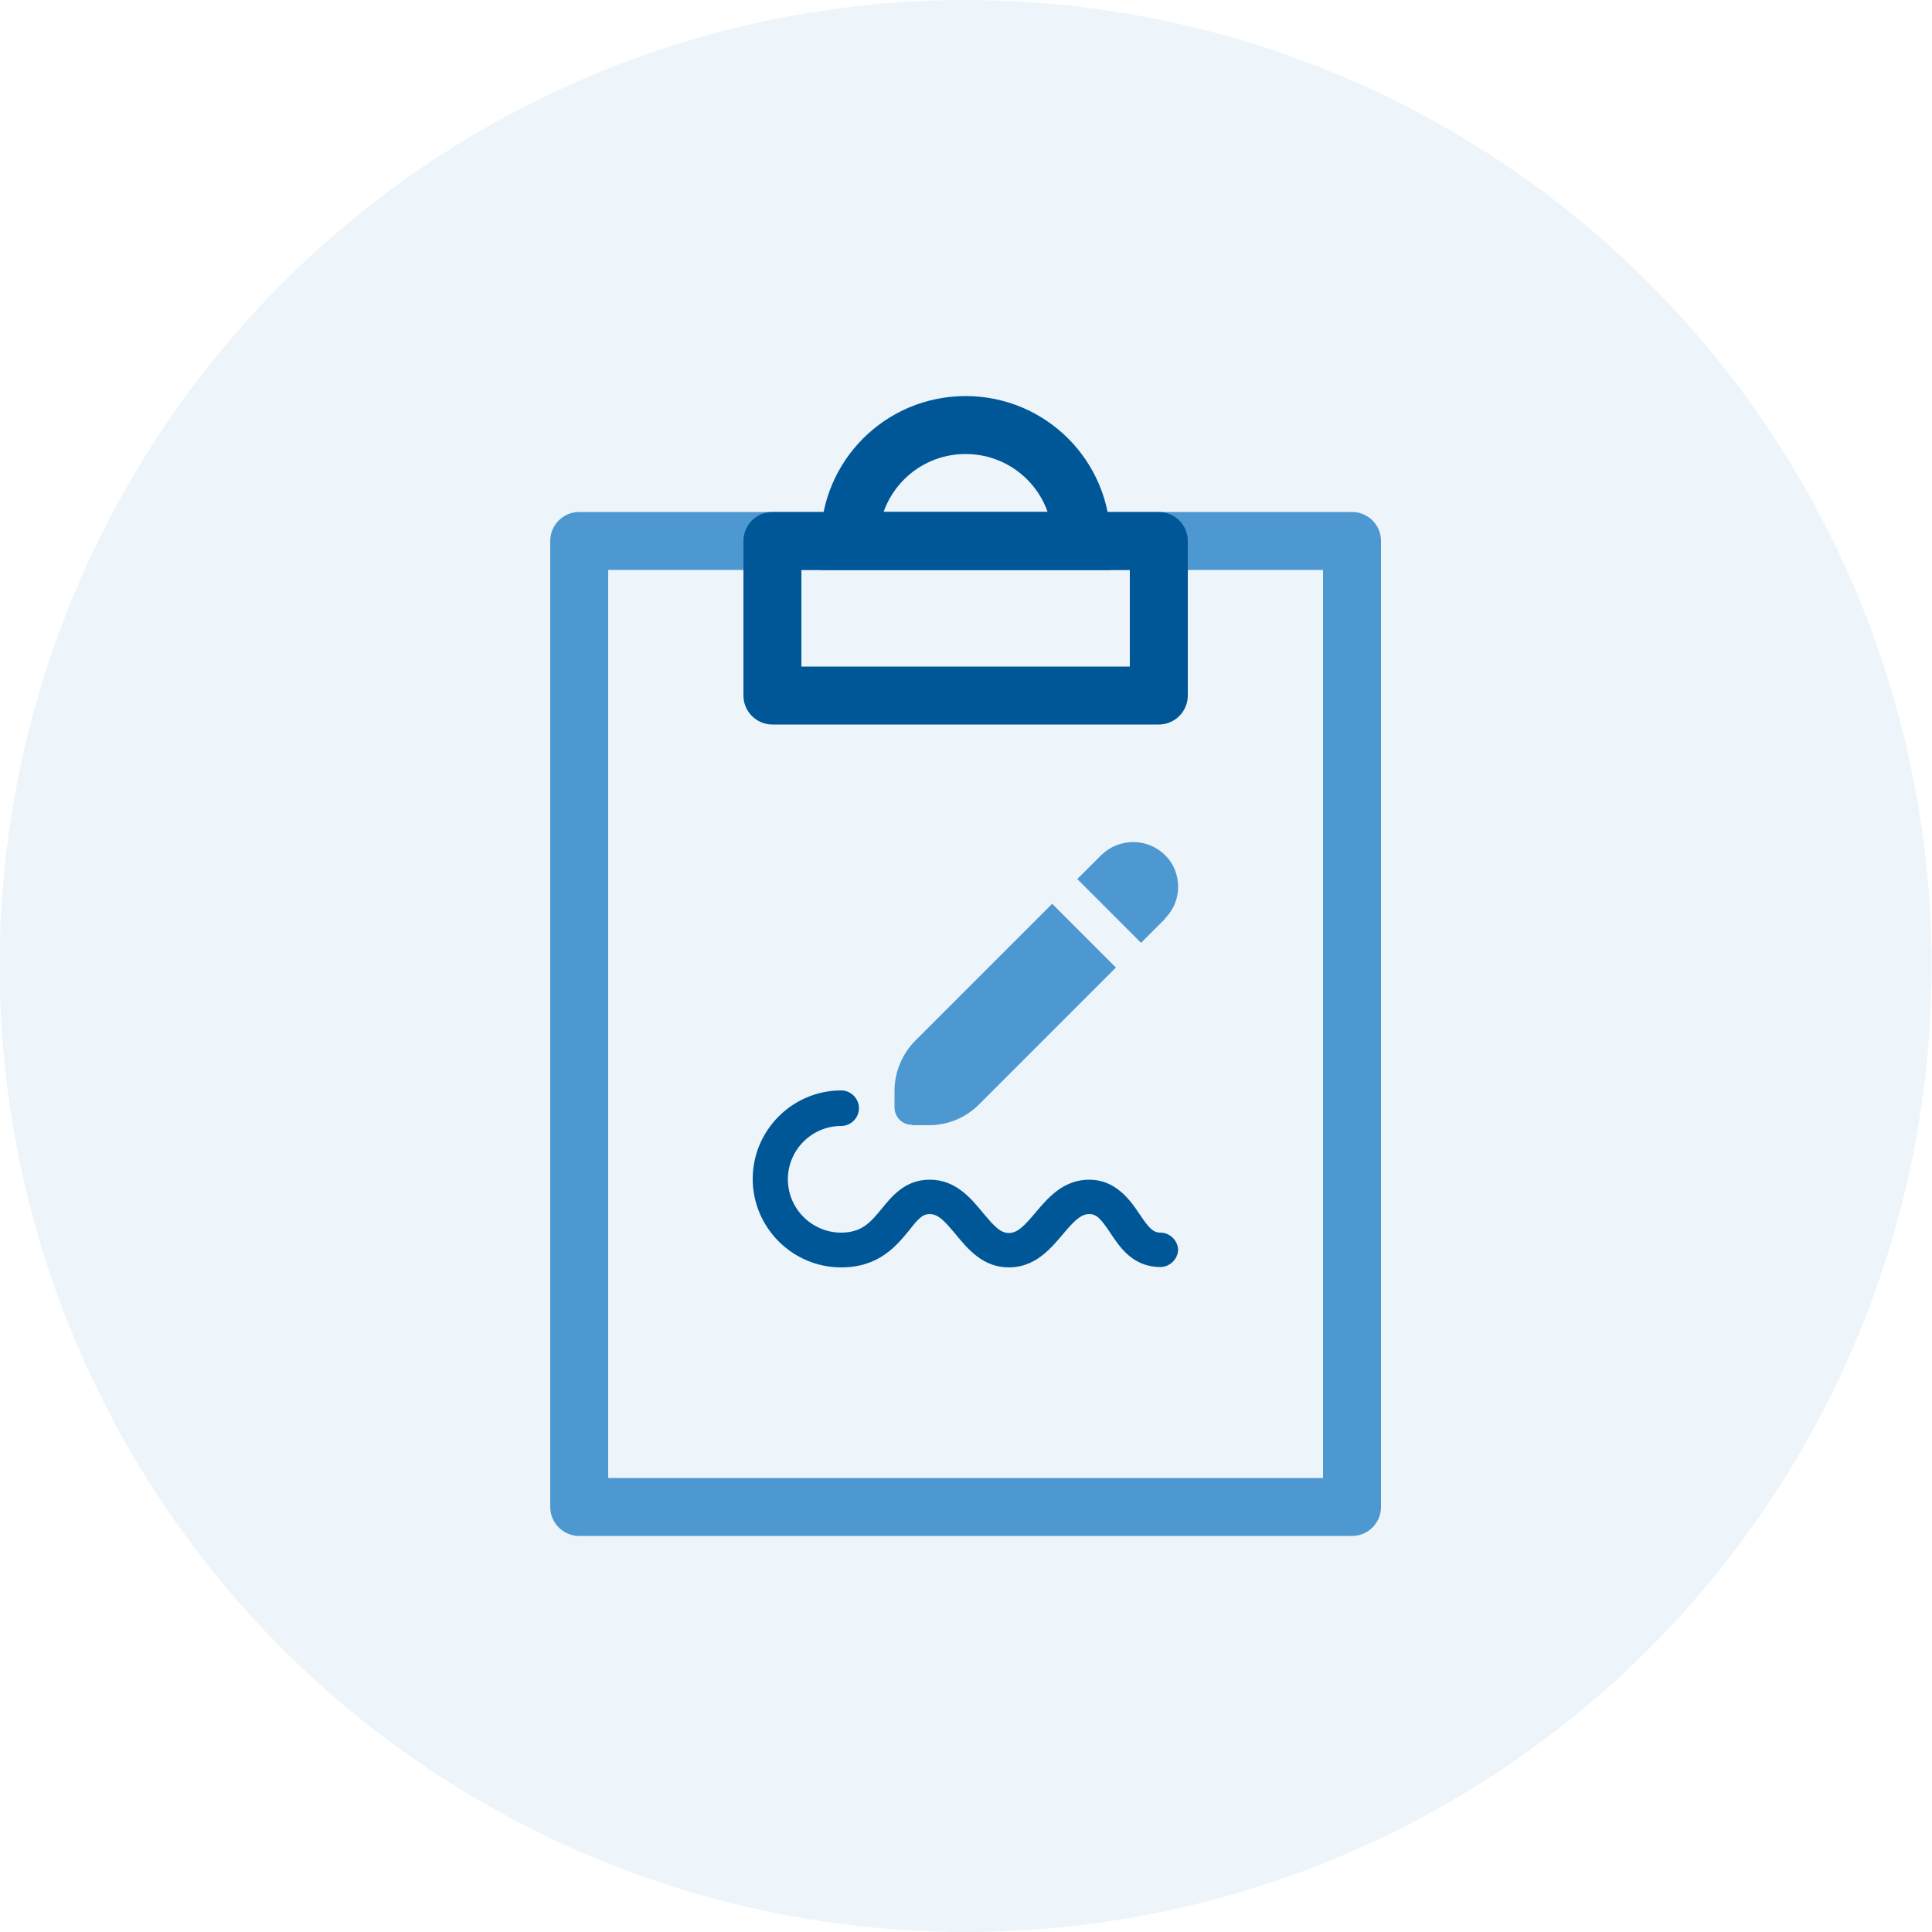 <?xml version="1.0" encoding="UTF-8"?><svg id="_圖層_1" xmlns="http://www.w3.org/2000/svg" viewBox="0 0 50 50"><defs><style>.cls-1{fill:#005798;}.cls-2,.cls-3{stroke-linejoin:round;}.cls-2,.cls-3,.cls-4{fill:none;stroke-width:1.5px;}.cls-2,.cls-4{stroke:#005798;}.cls-3{stroke:#4d98d1;}.cls-5{opacity:.1;}.cls-5,.cls-6{fill:#4d98d1;}.cls-4{stroke-miterlimit:10;}</style></defs><circle class="cls-5" cx="24.99" cy="25" r="25"/><rect class="cls-3" x="14.99" y="14" width="20" height="25"/><rect class="cls-2" x="19.99" y="14" width="10" height="4"/><path class="cls-4" d="m24.99,11c-1.66,0-3,1.34-3,3h6c0-1.66-1.34-3-3-3Z"/><path class="cls-1" d="m30.49,32.33c0,.25-.21.46-.46.46-.71,0-1.05-.51-1.3-.89-.23-.34-.34-.48-.54-.48-.23,0-.41.2-.69.53-.32.38-.72.85-1.39.85s-1.06-.47-1.38-.86c-.27-.32-.44-.52-.67-.52-.18,0-.29.11-.53.42-.33.4-.78.96-1.76.96-1.26,0-2.29-1.03-2.29-2.29s1.03-2.29,2.29-2.29c.25,0,.46.21.46.46s-.21.46-.46.46c-.76,0-1.38.62-1.38,1.38s.62,1.38,1.38,1.38c.54,0,.77-.28,1.05-.62.27-.33.61-.75,1.24-.75.67,0,1.06.47,1.38.86.27.32.44.52.67.52s.41-.2.69-.53c.32-.38.72-.85,1.39-.85s1.05.51,1.3.89c.23.34.34.48.54.48.25,0,.46.21.46.46Z"/><path class="cls-6" d="m23.61,29.12h.43c.49,0,.95-.19,1.3-.54l3.54-3.54-1.65-1.65-3.54,3.54c-.34.34-.54.81-.54,1.3v.43c0,.25.2.45.45.45h0Z"/><path class="cls-6" d="m30.15,23.77c.22-.22.34-.51.34-.82s-.12-.61-.34-.82c-.45-.45-1.19-.45-1.65,0l-.62.62,1.65,1.65.62-.62h0Z"/></svg>